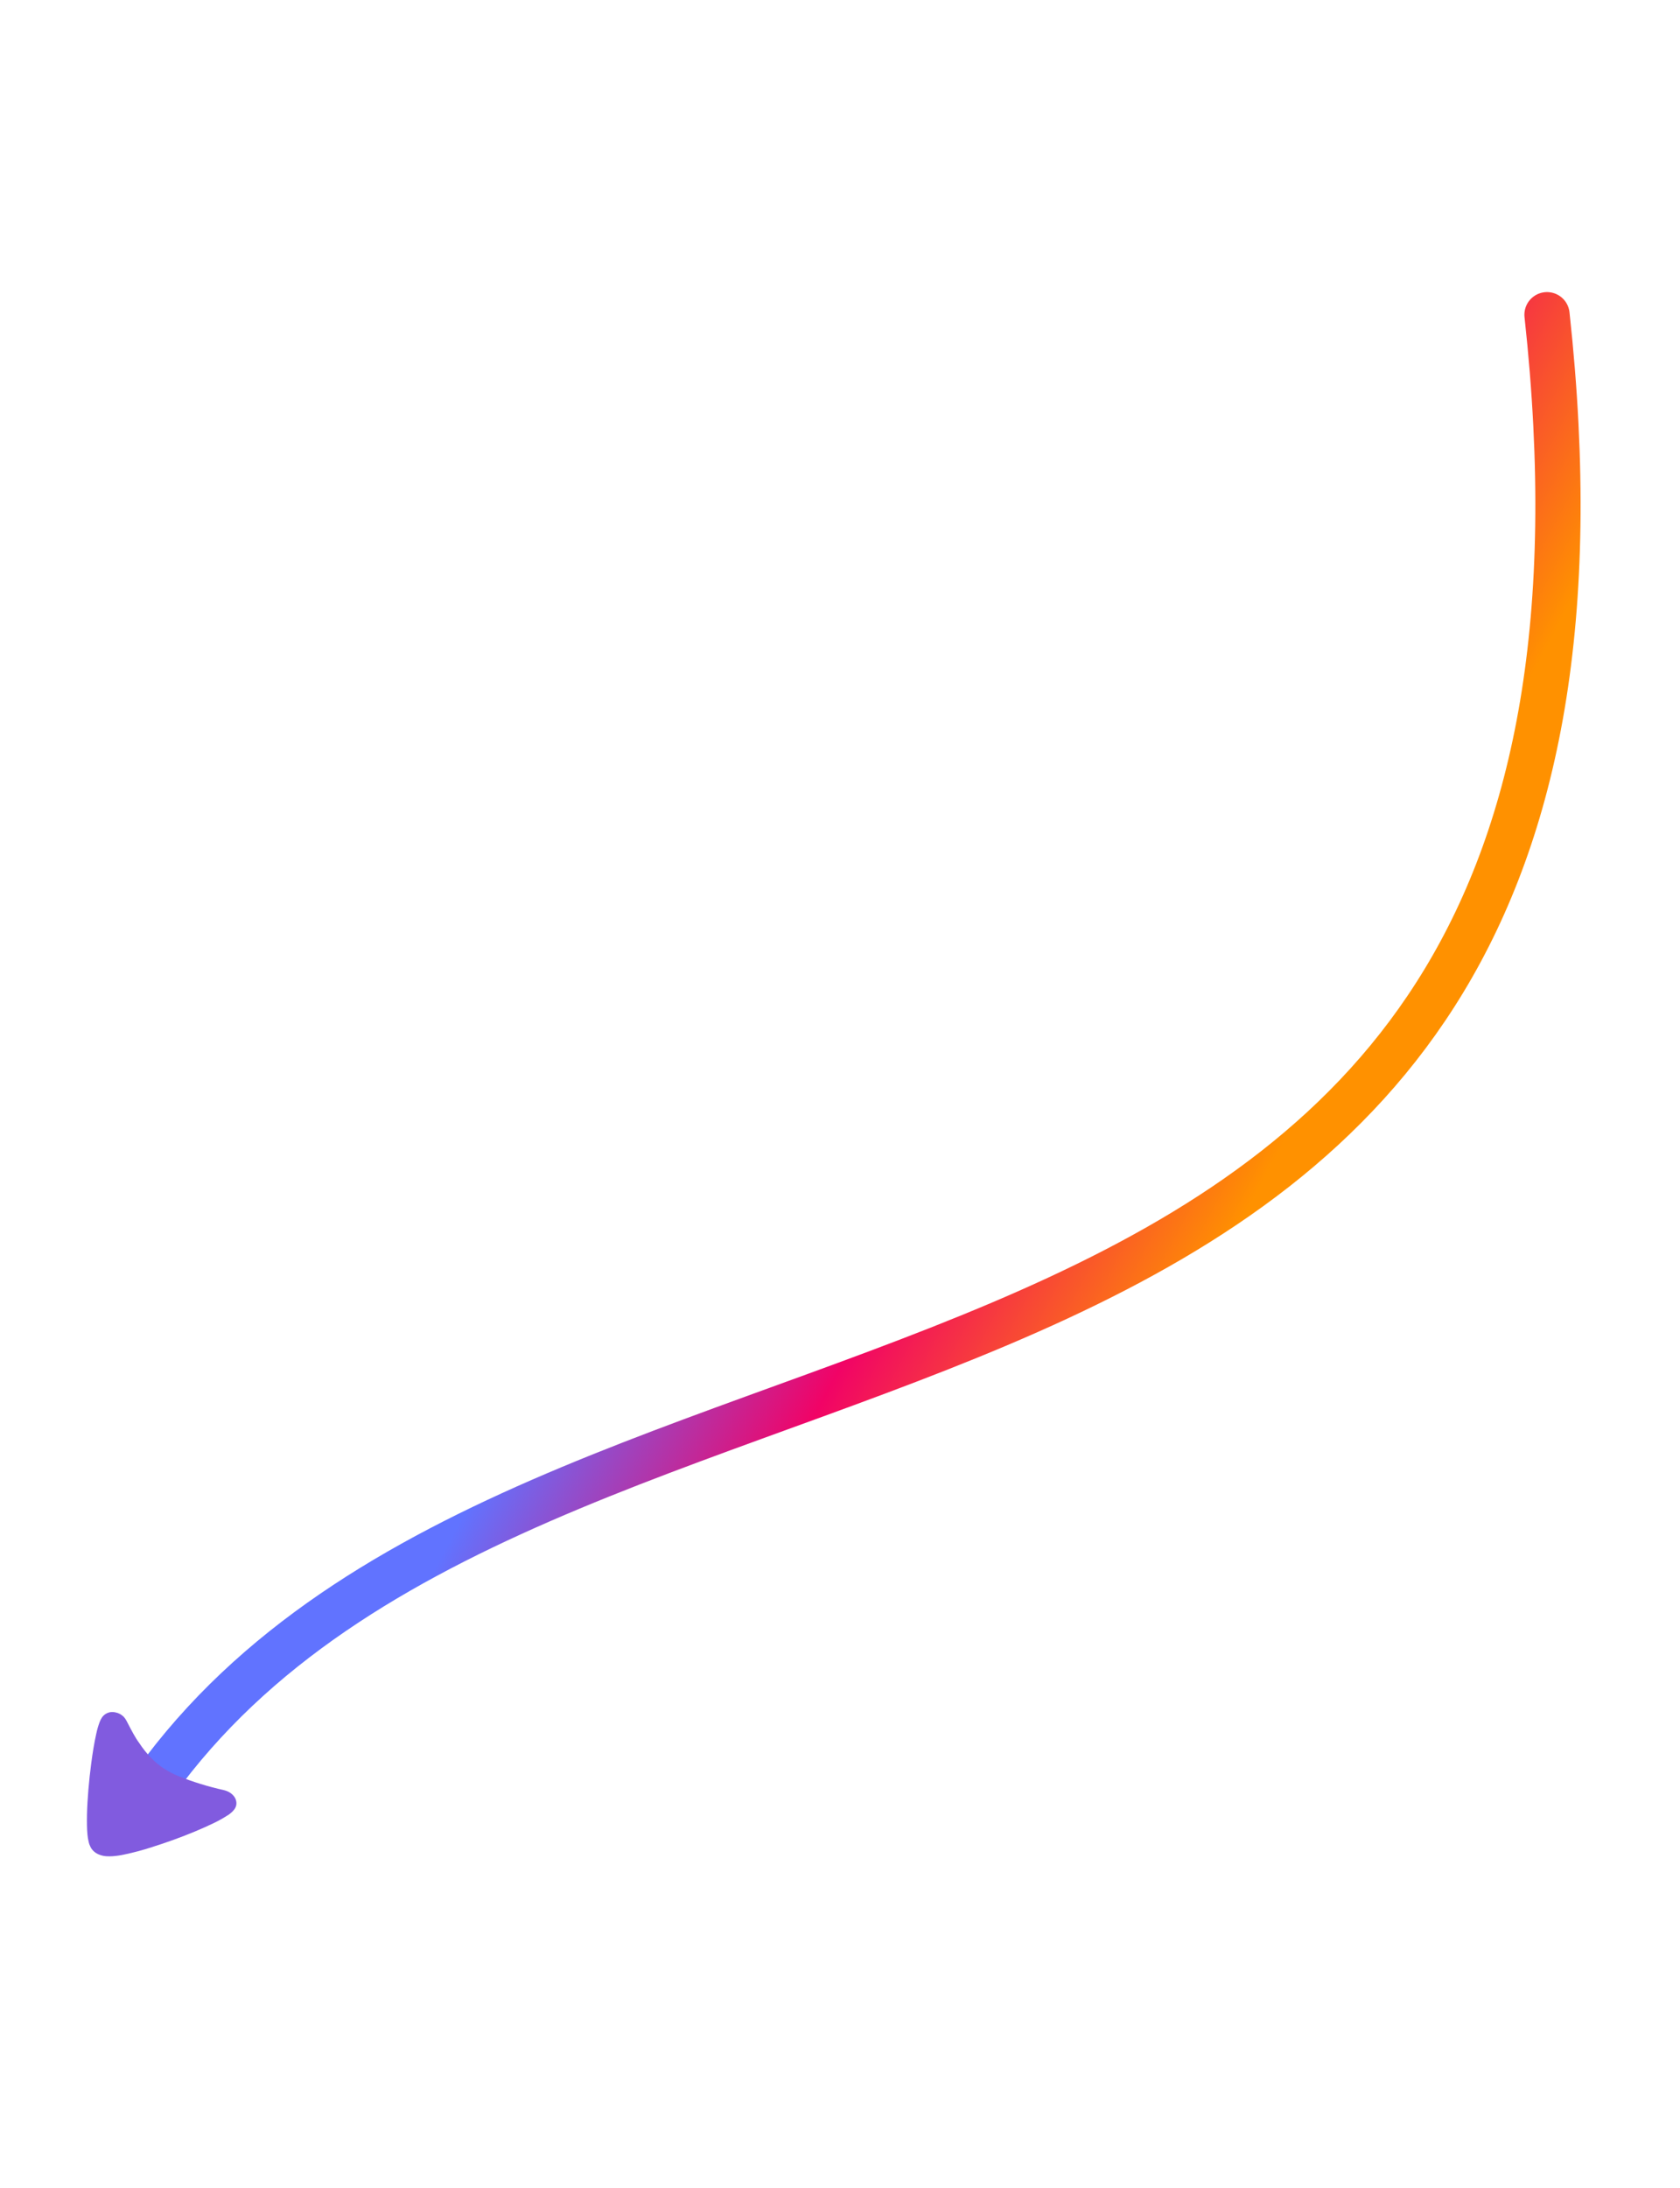 <svg width="106" height="138" viewBox="0 0 106 138" fill="none" xmlns="http://www.w3.org/2000/svg">
<path d="M97.609 19.851C105.984 96.648 36.041 77.844 10.349 111.67" stroke="url(#paint0_linear_725_4206)" stroke-width="2.854" stroke-linecap="round"/>
<path fill-rule="evenodd" clip-rule="evenodd" d="M14.375 114.496C14.098 114.677 13.806 114.841 13.499 114.988C13.148 115.16 12.747 115.337 12.32 115.517C11.46 115.877 10.479 116.232 9.568 116.516C9.023 116.695 8.462 116.845 7.889 116.967C7.632 117.026 7.366 117.066 7.096 117.086C6.963 117.094 6.829 117.094 6.694 117.085C6.51 117.072 6.328 117.022 6.16 116.941C6.049 116.885 5.95 116.811 5.868 116.725C5.787 116.639 5.724 116.542 5.684 116.44C5.645 116.363 5.616 116.282 5.599 116.201C5.559 116.041 5.532 115.879 5.518 115.718C5.483 115.358 5.48 114.928 5.489 114.444C5.511 113.475 5.615 112.304 5.754 111.245C5.845 110.54 5.954 109.89 6.071 109.374C6.124 109.118 6.195 108.868 6.286 108.623C6.328 108.512 6.383 108.406 6.449 108.307C6.502 108.239 6.566 108.178 6.638 108.126C6.712 108.077 6.795 108.039 6.885 108.013C7.016 107.981 7.159 107.982 7.299 108.015C7.394 108.034 7.486 108.068 7.572 108.114C7.658 108.162 7.737 108.222 7.805 108.289C7.876 108.366 7.935 108.45 7.979 108.538L8.085 108.74C8.314 109.181 8.543 109.621 8.781 109.938C9.004 110.281 9.265 110.608 9.561 110.913C10.02 111.378 10.59 111.757 11.223 112.018C12.168 112.397 13.145 112.699 14.137 112.917C14.223 112.939 14.307 112.969 14.387 113.007C14.499 113.06 14.599 113.131 14.683 113.215C14.786 113.316 14.858 113.435 14.891 113.561C14.92 113.665 14.925 113.77 14.905 113.871C14.877 113.994 14.816 114.107 14.726 114.201C14.686 114.251 14.639 114.297 14.588 114.338C14.522 114.396 14.452 114.45 14.378 114.5L14.375 114.496Z" fill="#815BDF"/>
<defs>
<linearGradient id="paint0_linear_725_4206" x1="122.787" y1="-6.443" x2="92.206" y2="-22.726" gradientUnits="userSpaceOnUse">
<stop stop-color="#FF9100"/>
<stop offset="0.52" stop-color="#F10366"/>
<stop offset="1" stop-color="#6173FF"/>
</linearGradient>
</defs>
</svg>
